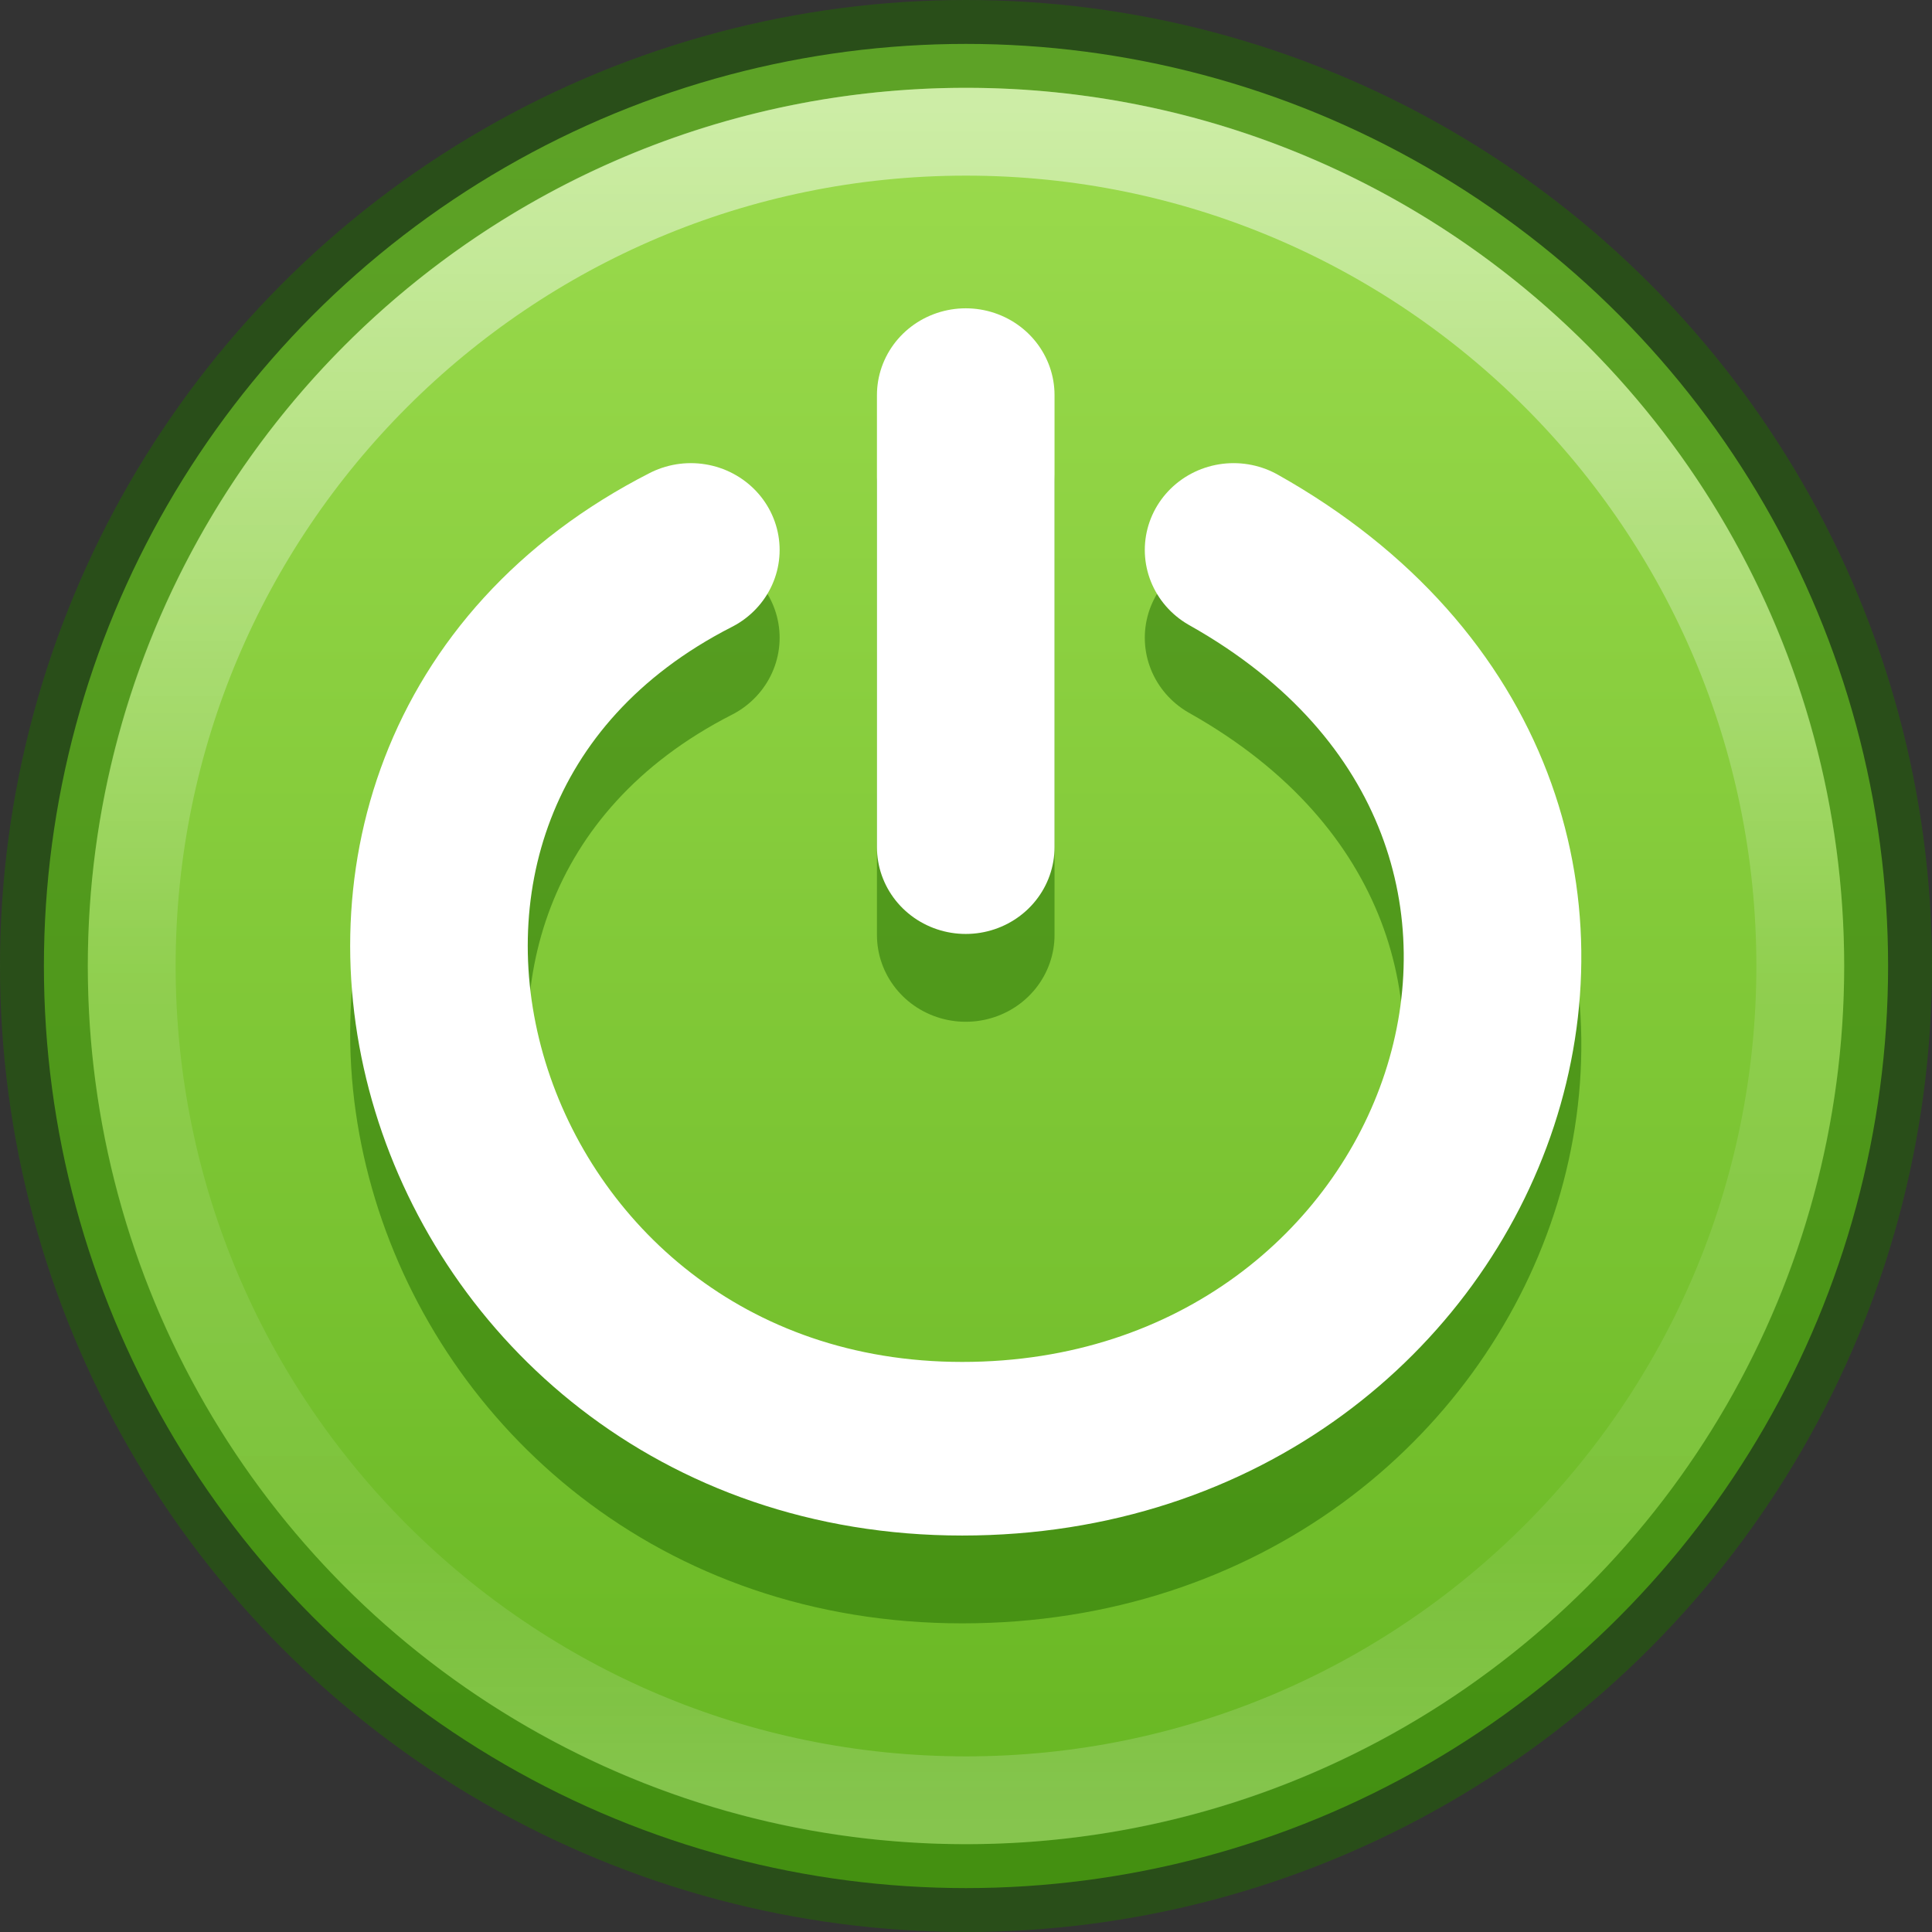 <?xml version="1.0" encoding="UTF-8" standalone="no"?>
<svg
   width="22"
   height="22"
   id="svg3181"
   version="1.1"
   sodipodi:docname="session-properties.svg"
   inkscape:version="1.1.2 (0a00cf5339, 2022-02-04)"
   xmlns:inkscape="http://www.inkscape.org/namespaces/inkscape"
   xmlns:sodipodi="http://sodipodi.sourceforge.net/DTD/sodipodi-0.dtd"
   xmlns:xlink="http://www.w3.org/1999/xlink"
   xmlns="http://www.w3.org/2000/svg"
   xmlns:svg="http://www.w3.org/2000/svg"
   xmlns:rdf="http://www.w3.org/1999/02/22-rdf-syntax-ns#"
   xmlns:cc="http://creativecommons.org/ns#"
   xmlns:dc="http://purl.org/dc/elements/1.1/">
  <rect width="100%" height="100%" fill="#333333" stroke="none"/>
  <sodipodi:namedview
     id="namedview30"
     pagecolor="#ffffff"
     bordercolor="#666666"
     borderopacity="1.0"
     inkscape:pageshadow="2"
     inkscape:pageopacity="0.0"
     inkscape:pagecheckerboard="0"
     showgrid="false"
     inkscape:zoom="16.090909"
     inkscape:cx="-4.8163842"
     inkscape:cy="11.279661"
     inkscape:window-width="1920"
     inkscape:window-height="1030"
     inkscape:window-x="0"
     inkscape:window-y="0"
     inkscape:window-maximized="1"
     inkscape:current-layer="layer1" />
  <defs
     id="defs3183">
    <linearGradient
       y2="44.341"
       x2="71.204"
       y1="6.238"
       x1="71.204"
       gradientTransform="matrix(0.514,0,0,0.514,-25.836,7.979)"
       gradientUnits="userSpaceOnUse"
       id="linearGradient3406"
       xlink:href="#linearGradient4011" />
    <linearGradient
       id="linearGradient4011">
      <stop
         offset="0"
         style="stop-color:#ffffff;stop-opacity:1;"
         id="stop4013" />
      <stop
         id="stop4015"
         style="stop-color:#ffffff;stop-opacity:0.235;"
         offset="0.508" />
      <stop
         offset="0.835"
         style="stop-color:#ffffff;stop-opacity:0.157;"
         id="stop4017" />
      <stop
         offset="1"
         style="stop-color:#ffffff;stop-opacity:0.392;"
         id="stop4019" />
    </linearGradient>
    <linearGradient
       inkscape:collect="always"
       xlink:href="#linearGradient1278"
       id="linearGradient1280"
       x1="23.12"
       y1="5.872"
       x2="23.12"
       y2="41.895"
       gradientUnits="userSpaceOnUse"
       gradientTransform="matrix(0.538,0,0,0.538,-1.923,-1.923)" />
    <linearGradient
       inkscape:collect="always"
       id="linearGradient1278">
      <stop
         style="stop-color:#9bdb4d;stop-opacity:1"
         offset="0"
         id="stop1274" />
      <stop
         style="stop-color:#68b723;stop-opacity:1"
         offset="1"
         id="stop1276" />
    </linearGradient>
  </defs>
  <circle
     style="fill:url(#linearGradient1280);fill-opacity:1;stroke:#206b00;stroke-width:1;stroke-linecap:round;stroke-linejoin:round;stroke-opacity:0.5;paint-order:markers fill stroke"
     id="path878"
     cx="11"
     cy="11"
     r="10.5" />
  <g
     id="layer1"
     transform="translate(0,-10)">
    <path
       style="opacity:0.5;color:#000000;fill:none;stroke:url(#linearGradient3406);stroke-width:1;stroke-linecap:round;stroke-linejoin:round;stroke-miterlimit:4;stroke-opacity:1;stroke-dasharray:none;stroke-dashoffset:0;marker:none;visibility:visible;display:inline;overflow:visible;enable-background:accumulate"
       id="path8655-6"
       d="m 20.5,21 c 0,5.247 -4.254,9.5 -9.5,9.5 -5.247,0 -9.5,-4.254 -9.5,-9.5 0,-5.247 4.253,-9.5 9.5,-9.5 5.246,0 9.5,4.253 9.5,9.5 l 0,0 z" />
    <g
       transform="matrix(1.116,0,0,1.091,-2.953,8.255)"
       id="g3011"
       style="opacity:1;stroke:#206b00;stroke-width:1;stroke-opacity:0.502">
      <path
         d="m 9.695,8.256 c -4.65,2.427 -2.547,9.381 2.769,9.381 5.261,0 7.618,-6.593 2.769,-9.381"
         id="path3013"
         style="display:inline;overflow:visible;visibility:visible;fill:none;stroke:#206b00;stroke-width:1.812;stroke-linecap:round;stroke-linejoin:miter;stroke-miterlimit:0;stroke-dasharray:none;stroke-dashoffset:0;stroke-opacity:0.502;marker:none" />
      <path
         d="M 12.5,11.358 V 6.639"
         id="path3015"
         style="display:inline;overflow:visible;visibility:visible;fill:none;stroke:#206b00;stroke-width:1.812;stroke-linecap:round;stroke-linejoin:miter;stroke-miterlimit:0;stroke-dasharray:none;stroke-dashoffset:0;stroke-opacity:0.502;marker:none" />
    </g>
    <g
       id="g3475"
       transform="matrix(1.116,0,0,1.091,-2.953,7.255)">
      <path
         style="fill:none;stroke:#ffffff;stroke-width:1.812;stroke-linecap:round;stroke-linejoin:miter;stroke-miterlimit:0;stroke-opacity:1;stroke-dasharray:none;stroke-dashoffset:0;marker:none;visibility:visible;display:inline;overflow:visible"
         id="path3339"
         d="m 9.695,8.256 c -4.65,2.427 -2.547,9.381 2.769,9.381 5.261,0 7.618,-6.593 2.769,-9.381" />
      <path
         style="fill:none;stroke:#ffffff;stroke-width:1.812;stroke-linecap:round;stroke-linejoin:miter;stroke-miterlimit:0;stroke-opacity:1;stroke-dasharray:none;stroke-dashoffset:0;marker:none;visibility:visible;display:inline;overflow:visible"
         id="path3341"
         d="m 12.5,11.358 0,-4.718" />
    </g>
  </g>
</svg>
